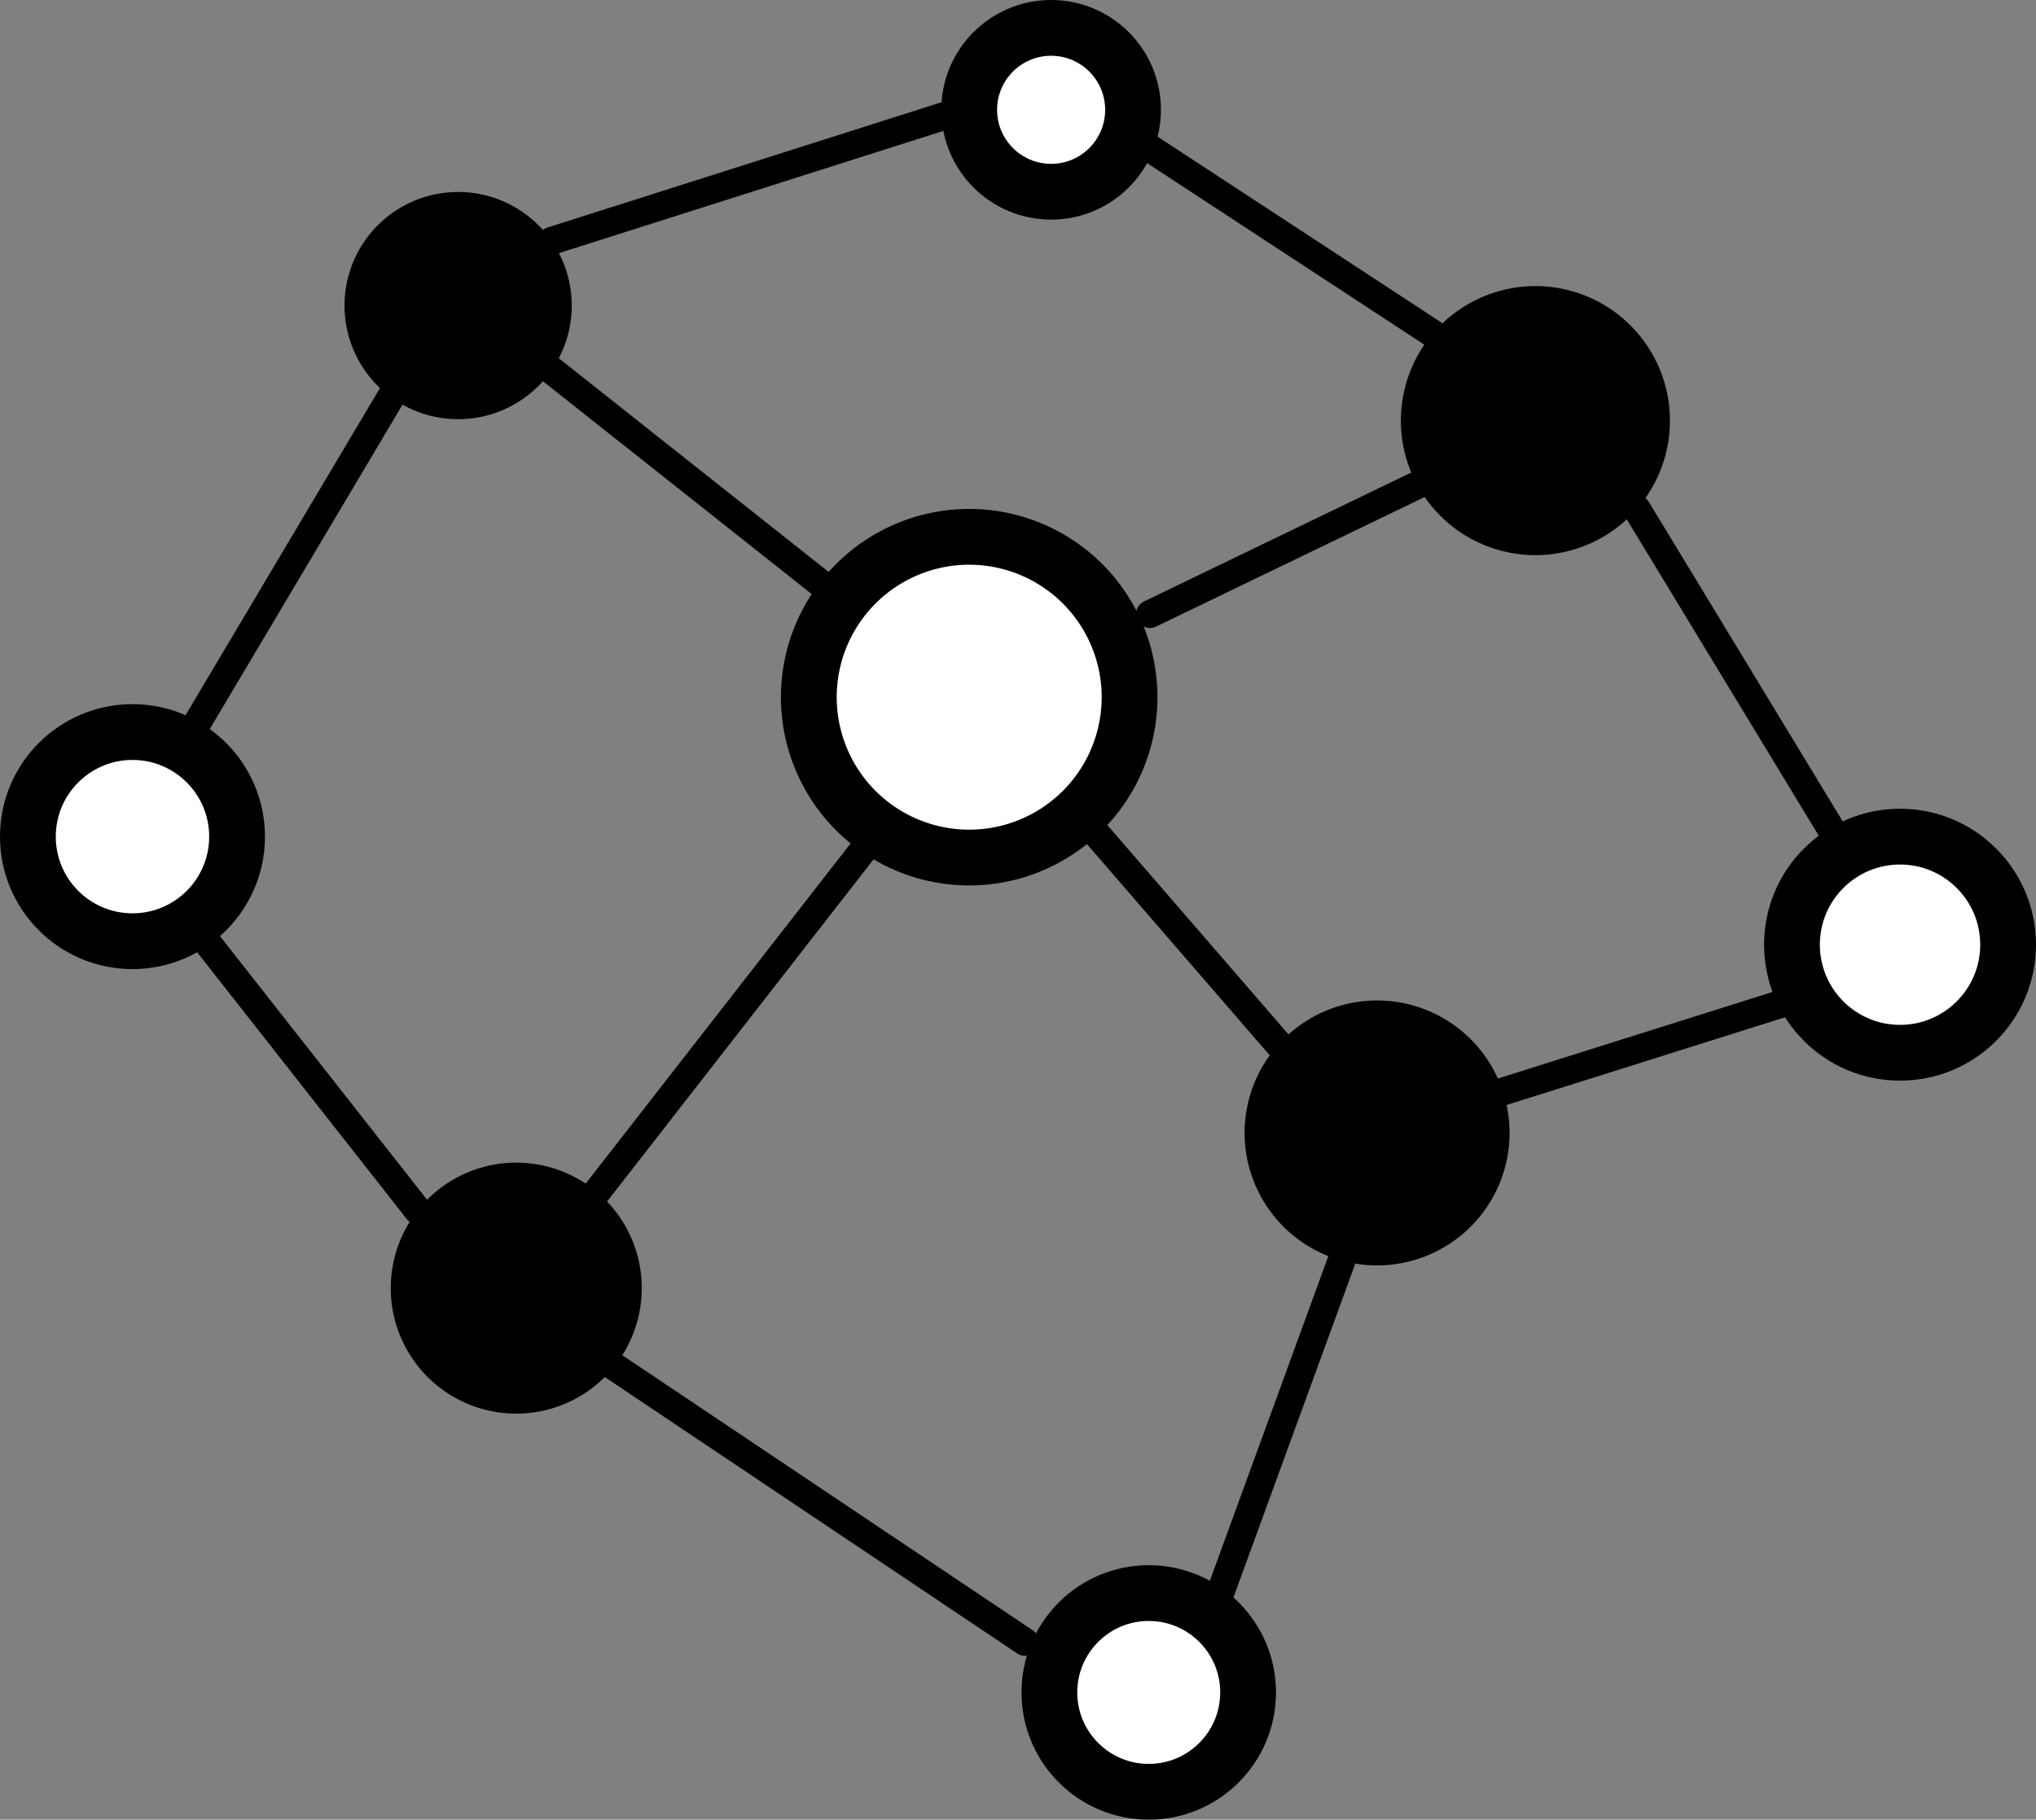 <?xml version="1.0" encoding="UTF-8"?> <svg xmlns="http://www.w3.org/2000/svg" id="Слой_1" data-name="Слой 1" viewBox="0 0 584 522"><rect x="0" y="0" width="584" height="522" fill="#808080" stroke="none"/><defs><style>.cls-1,.cls-2,.cls-3{fill:#fff;}.cls-2,.cls-3{stroke:#000;stroke-linecap:round;stroke-miterlimit:10;}.cls-2{stroke-width:8px;}.cls-3{stroke-width:16px;}</style></defs><circle class="cls-1" cx="278" cy="200" r="46"></circle><path d="M888,448a38,38,0,1,1-38,38,38,38,0,0,1,38-38m0-16a54,54,0,1,0,54,54,54,54,0,0,0-54-54Z" transform="translate(-610 -286)"></path><circle cx="395" cy="325" r="30"></circle><path d="M1005,589a22,22,0,1,1-22,22,22,22,0,0,1,22-22m0-16a38,38,0,1,0,38,38,38,38,0,0,0-38-38Z" transform="translate(-610 -286)"></path><path d="M1050.42,437.24A30.59,30.59,0,1,1,1081,406.65,30.62,30.62,0,0,1,1050.42,437.24Z" transform="translate(-610 -286)"></path><path d="M1050.42,384.07a22.59,22.59,0,1,1-22.59,22.58,22.61,22.61,0,0,1,22.59-22.58m0-16A38.59,38.59,0,1,0,1089,406.65a38.59,38.59,0,0,0-38.58-38.58Z" transform="translate(-610 -286)"></path><circle cx="131.42" cy="87.65" r="24.58"></circle><path d="M741.42,357.07a16.59,16.59,0,1,1-16.59,16.58,16.6,16.6,0,0,1,16.59-16.58m0-16A32.59,32.59,0,1,0,774,373.65a32.59,32.59,0,0,0-32.58-32.58Z" transform="translate(-610 -286)"></path><circle cx="148.08" cy="369.49" r="27.96"></circle><path d="M758.08,635.52a20,20,0,1,1-20,20,20,20,0,0,1,20-20m0-16a36,36,0,1,0,36,36,36,36,0,0,0-36-36Z" transform="translate(-610 -286)"></path><line class="cls-2" x1="171.19" y1="341.94" x2="247.19" y2="244.35"></line><line class="cls-2" x1="314.79" y1="239.52" x2="366.76" y2="299.58"></line><line class="cls-2" x1="329.85" y1="176.15" x2="411" y2="137"></line><line class="cls-2" x1="235.14" y1="167.15" x2="158.19" y2="106.21"></line><circle class="cls-3" cx="38" cy="240" r="30"></circle><circle class="cls-3" cx="301.5" cy="31.5" r="23.5"></circle><circle class="cls-3" cx="329.5" cy="485.5" r="28.5"></circle><circle class="cls-3" cx="545" cy="271" r="31"></circle><line class="cls-2" x1="55" y1="210" x2="112.11" y2="113.9"></line><line class="cls-2" x1="55" y1="264.72" x2="119.83" y2="347.25"></line><line class="cls-2" x1="176.13" y1="391.99" x2="294" y2="471"></line><line class="cls-2" x1="350" y1="457" x2="384.81" y2="361.61"></line><line class="cls-2" x1="431.1" y1="313.13" x2="514" y2="287"></line><line class="cls-2" x1="529.17" y1="244.35" x2="469.49" y2="146"></line><line class="cls-2" x1="323.89" y1="38.64" x2="411" y2="95.7"></line><line class="cls-2" x1="278" y1="31" x2="158.19" y2="69.1"></line></svg> 